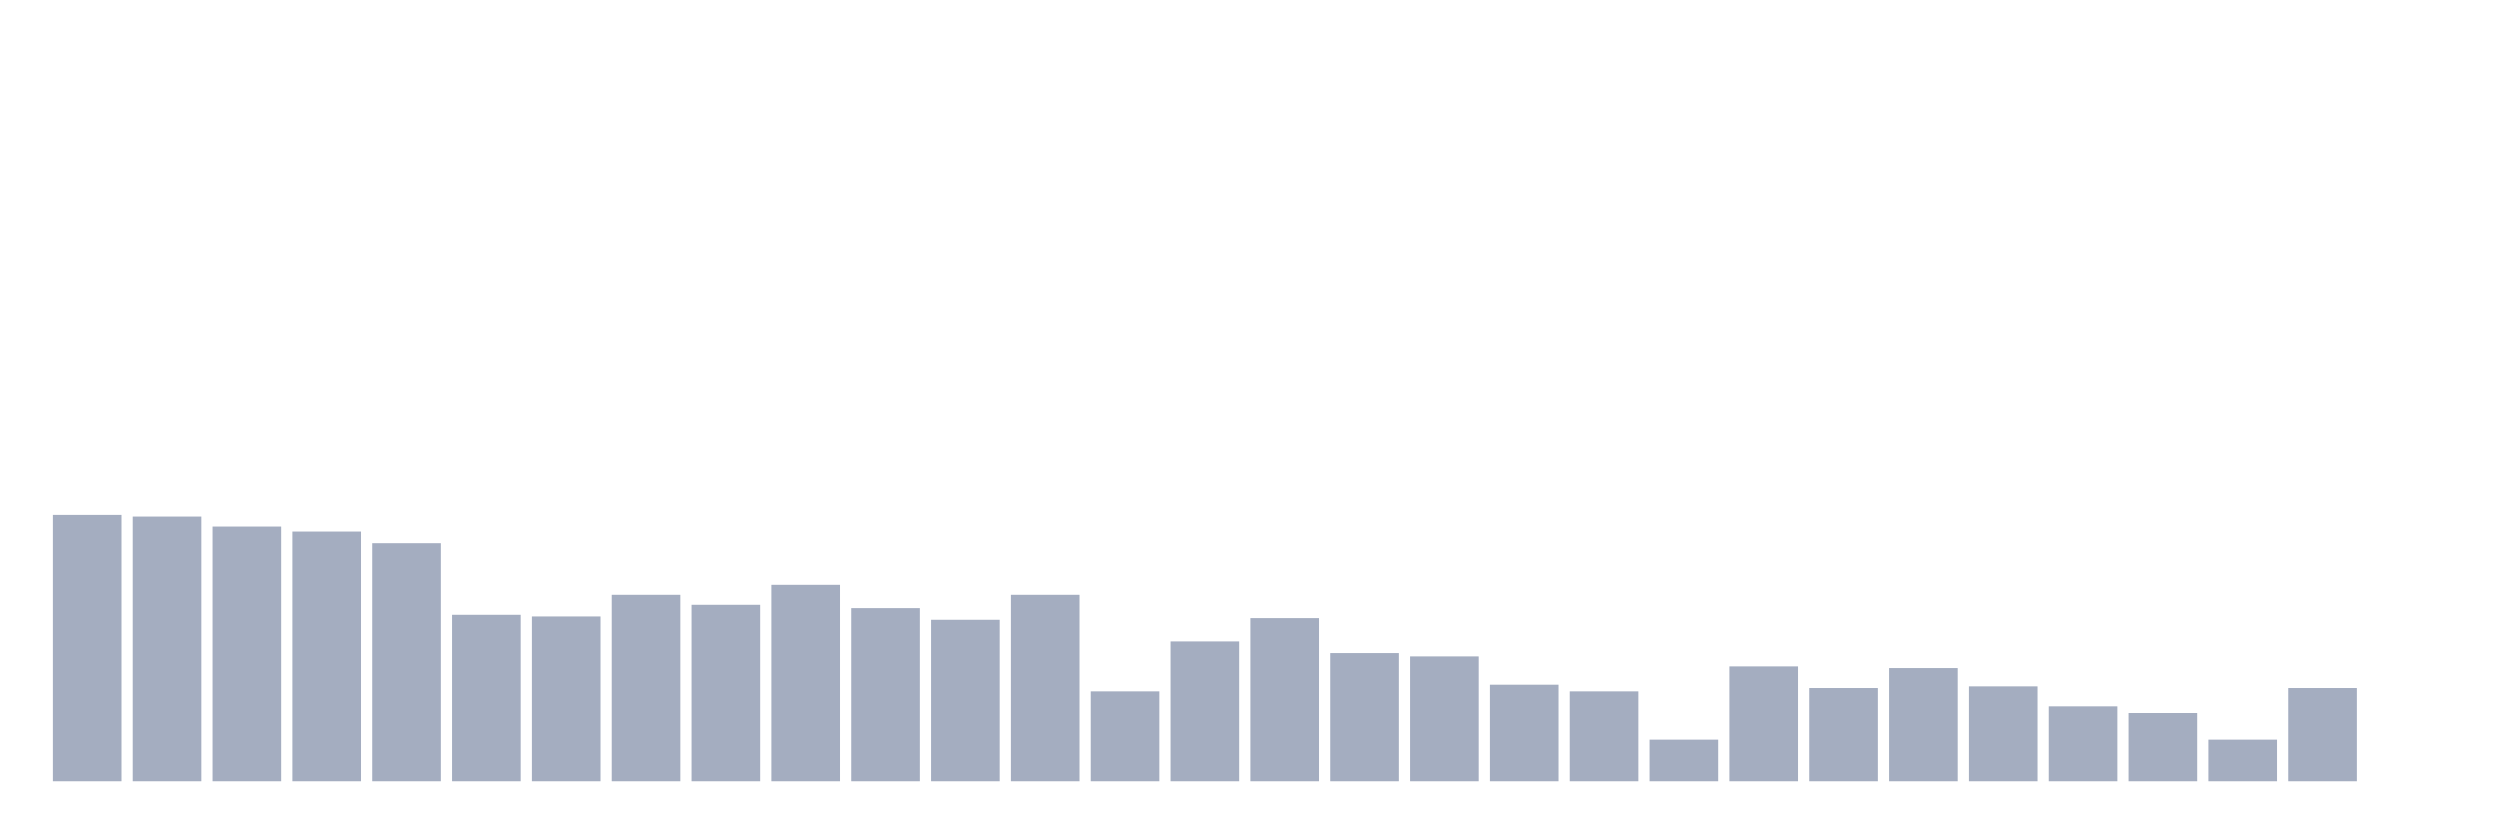 <svg xmlns="http://www.w3.org/2000/svg" viewBox="0 0 480 160"><g transform="translate(10,10)"><rect class="bar" x="0.153" width="13.175" y="88.858" height="51.142" fill="rgb(164,173,192)"></rect><rect class="bar" x="15.482" width="13.175" y="89.178" height="50.822" fill="rgb(164,173,192)"></rect><rect class="bar" x="30.81" width="13.175" y="91.096" height="48.904" fill="rgb(164,173,192)"></rect><rect class="bar" x="46.138" width="13.175" y="92.055" height="47.945" fill="rgb(164,173,192)"></rect><rect class="bar" x="61.466" width="13.175" y="94.292" height="45.708" fill="rgb(164,173,192)"></rect><rect class="bar" x="76.794" width="13.175" y="108.037" height="31.963" fill="rgb(164,173,192)"></rect><rect class="bar" x="92.123" width="13.175" y="108.356" height="31.644" fill="rgb(164,173,192)"></rect><rect class="bar" x="107.451" width="13.175" y="104.201" height="35.799" fill="rgb(164,173,192)"></rect><rect class="bar" x="122.779" width="13.175" y="106.119" height="33.881" fill="rgb(164,173,192)"></rect><rect class="bar" x="138.107" width="13.175" y="102.283" height="37.717" fill="rgb(164,173,192)"></rect><rect class="bar" x="153.436" width="13.175" y="106.758" height="33.242" fill="rgb(164,173,192)"></rect><rect class="bar" x="168.764" width="13.175" y="108.995" height="31.005" fill="rgb(164,173,192)"></rect><rect class="bar" x="184.092" width="13.175" y="104.201" height="35.799" fill="rgb(164,173,192)"></rect><rect class="bar" x="199.42" width="13.175" y="122.74" height="17.26" fill="rgb(164,173,192)"></rect><rect class="bar" x="214.748" width="13.175" y="113.151" height="26.849" fill="rgb(164,173,192)"></rect><rect class="bar" x="230.077" width="13.175" y="108.676" height="31.324" fill="rgb(164,173,192)"></rect><rect class="bar" x="245.405" width="13.175" y="115.388" height="24.612" fill="rgb(164,173,192)"></rect><rect class="bar" x="260.733" width="13.175" y="116.027" height="23.973" fill="rgb(164,173,192)"></rect><rect class="bar" x="276.061" width="13.175" y="121.461" height="18.539" fill="rgb(164,173,192)"></rect><rect class="bar" x="291.39" width="13.175" y="122.74" height="17.26" fill="rgb(164,173,192)"></rect><rect class="bar" x="306.718" width="13.175" y="132.009" height="7.991" fill="rgb(164,173,192)"></rect><rect class="bar" x="322.046" width="13.175" y="117.945" height="22.055" fill="rgb(164,173,192)"></rect><rect class="bar" x="337.374" width="13.175" y="122.1" height="17.9" fill="rgb(164,173,192)"></rect><rect class="bar" x="352.702" width="13.175" y="118.265" height="21.735" fill="rgb(164,173,192)"></rect><rect class="bar" x="368.031" width="13.175" y="121.781" height="18.219" fill="rgb(164,173,192)"></rect><rect class="bar" x="383.359" width="13.175" y="125.616" height="14.384" fill="rgb(164,173,192)"></rect><rect class="bar" x="398.687" width="13.175" y="126.895" height="13.105" fill="rgb(164,173,192)"></rect><rect class="bar" x="414.015" width="13.175" y="132.009" height="7.991" fill="rgb(164,173,192)"></rect><rect class="bar" x="429.344" width="13.175" y="122.1" height="17.9" fill="rgb(164,173,192)"></rect><rect class="bar" x="444.672" width="13.175" y="140" height="0" fill="rgb(164,173,192)"></rect></g></svg>